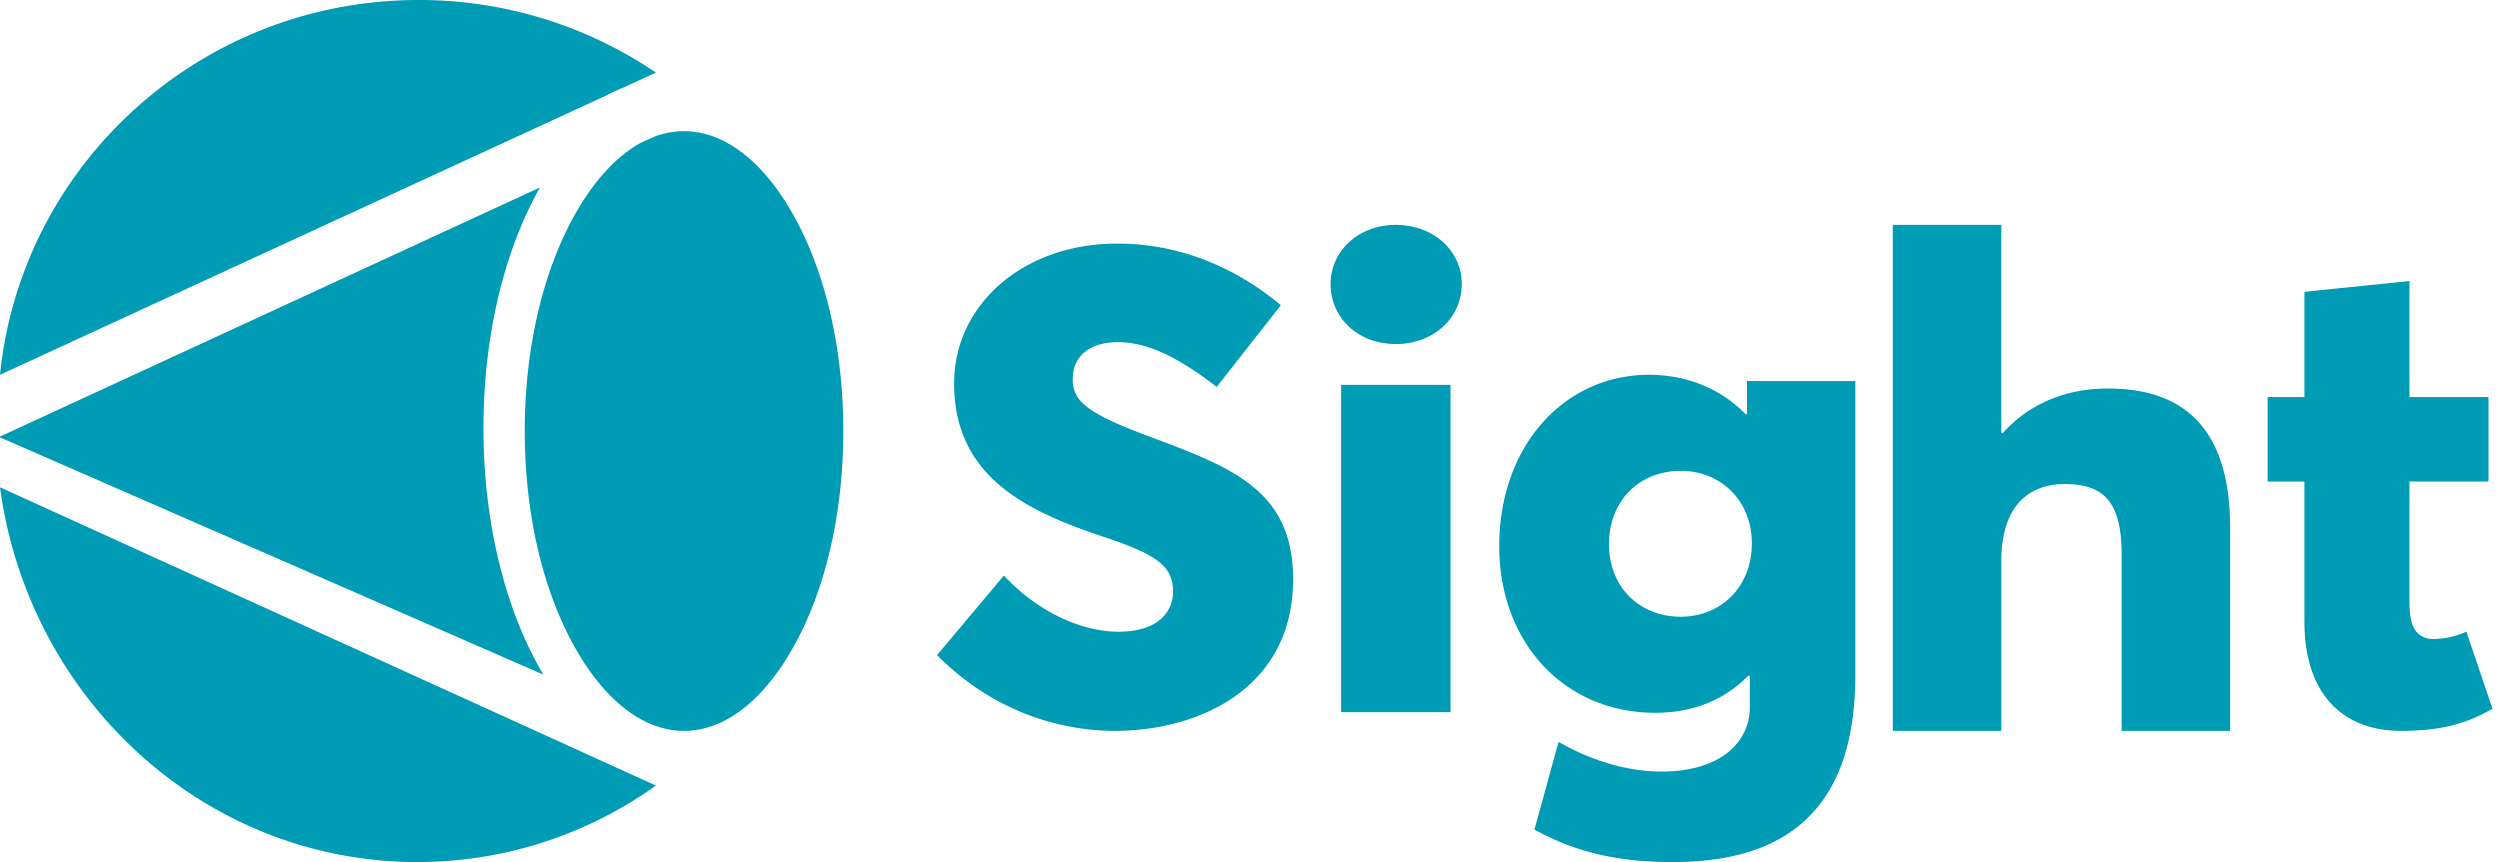 <svg height="40" width="116" xmlns="http://www.w3.org/2000/svg"><g fill="#009bb4"><path d="M25.017 30.965c-1.667-2.985-2.584-6.924-2.584-11.099s.917-8.118 2.584-11.1l.041-.07L0 20.256v.038l25.217 11.01a5.566 5.566 0 0 1-.2-.339z"/><path d="M36.788 9.932c-1.4-2.477-3.194-3.845-5.048-3.845a3.937 3.937 0 0 0-1.356.246l-.642.288c-1.117.613-2.162 1.735-3.05 3.304-1.511 2.679-2.344 6.255-2.344 10.075s.832 7.396 2.343 10.068c1.401 2.478 3.194 3.845 5.048 3.845s3.648-1.364 5.048-3.845C38.298 27.396 39.13 23.82 39.13 20s-.83-7.396-2.342-10.068zM28.946 4.054l1.489-.685A19.563 19.563 0 0 0 19.424 0C9.307 0 .987 7.625 0 17.391L28.156 4.42c.255-.139.519-.26.79-.365zM19.363 40a19.029 19.029 0 0 0 11.072-3.55L0 22.61C1.322 32.435 9.484 40 19.363 40zM43.478 30.399l3.102-3.694c1.71 1.831 3.766 2.607 5.317 2.607 1.773 0 2.533-.868 2.533-1.862 0-1.21-.792-1.738-3.324-2.576-3.418-1.148-6.835-2.731-6.835-7.08 0-3.663 3.197-6.425 7.375-6.487 2.943-.062 5.634 1.055 7.786 2.855l-2.977 3.79c-1.925-1.49-3.323-2.076-4.59-2.076-1.297 0-2.089.651-2.089 1.706-.031 1.056.792 1.615 3.229 2.55C56.962 21.621 60 22.614 60 26.866c0 5.184-4.524 7.046-8.26 7.046-2.88-.007-5.856-1.093-8.262-3.514zM61.74 13.168c0-1.491 1.268-2.733 3.025-2.733s3.061 1.21 3.061 2.733c0 1.584-1.301 2.795-3.059 2.795s-3.028-1.211-3.028-2.795zm.487 4.69h5.077v15.185h-5.077zM71.198 38.493l1.121-4.073c1.314.77 3.043 1.38 4.773 1.38 2.722 0 4.099-1.348 4.099-2.983v-1.444l-.064-.032c-1.057 1.09-2.498 1.732-4.324 1.732-4.227 0-7.238-3.27-7.238-7.729 0-4.65 3.01-7.953 6.95-7.953 1.698 0 3.299.61 4.48 1.828h.065V17.68h5.027v13.629c0 5.1-2.113 8.691-8.454 8.691-2.523.005-4.513-.449-6.435-1.507zm10.088-13.277c0-1.988-1.44-3.368-3.298-3.368-1.922 0-3.33 1.38-3.33 3.4s1.44 3.367 3.33 3.367c1.89 0 3.298-1.41 3.298-3.399zM87.826 10.435h5.035v9.633l.065.032c1.226-1.372 2.936-2.073 4.873-2.073 3.259 0 5.68 1.563 5.68 6.476v9.41h-5.035v-8.167c0-2.522-.871-3.285-2.65-3.285-1.778 0-2.933 1.148-2.933 3.573v7.879h-5.035zM106.925 28.843v-6.5h-1.708v-3.918h1.708V13.54l4.876-.498v5.382h3.665v3.918H111.8v5.598c0 .996.217 1.71 1.15 1.71a3.868 3.868 0 0 0 1.49-.341l1.213 3.577c-1.056.59-2.143 1.026-4.25 1.026-2.613 0-4.477-1.617-4.477-5.07z"/></g></svg>